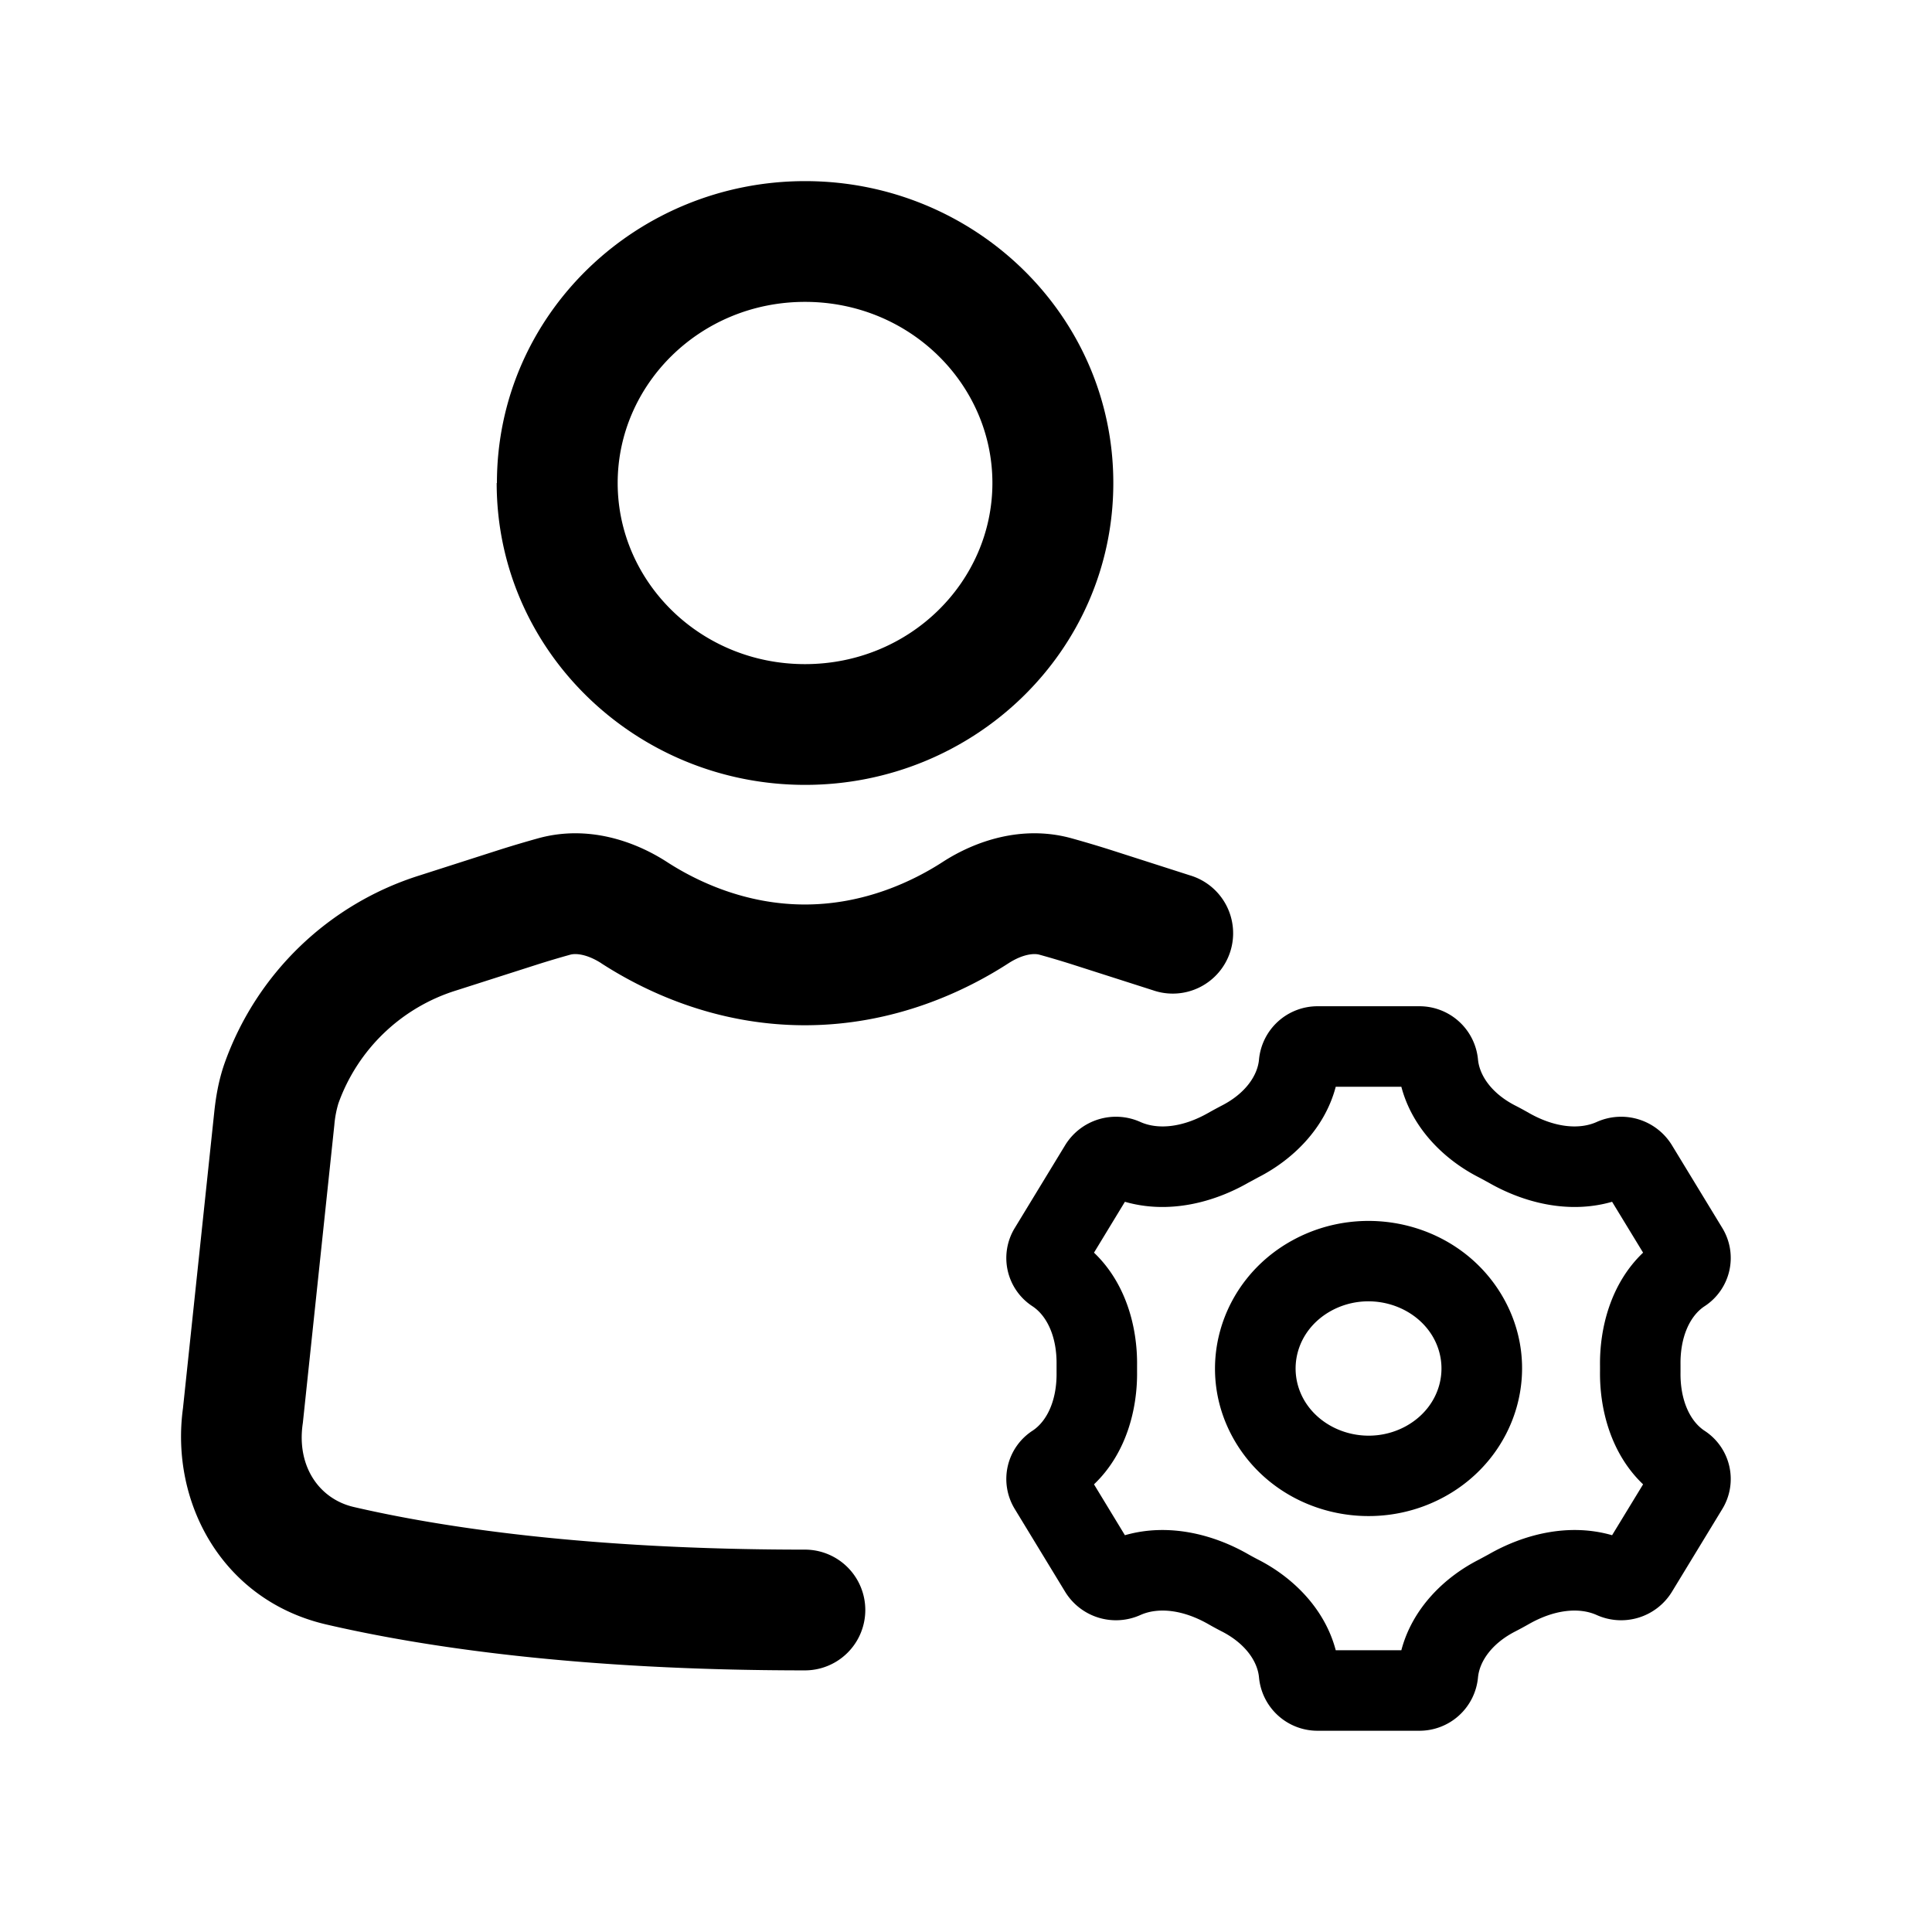 <svg xmlns="http://www.w3.org/2000/svg" xmlns:xlink="http://www.w3.org/1999/xlink" width="24" height="24" viewBox="0 0 24 24"><path fill="currentColor" d="M15.64 13.16a.73.73 0 0 1 .732-.66h1.257a.73.73 0 0 1 .731.66c.019.207.178.428.464.574q.084.043.166.09c.315.18.622.213.844.114a.74.74 0 0 1 .934.286l.628 1.032a.715.715 0 0 1-.222.971c-.179.118-.303.378-.298.725v.096c-.005.347.119.607.298.725a.715.715 0 0 1 .222.971l-.628 1.032a.74.74 0 0 1-.934.286c-.222-.099-.529-.066-.844.114q-.081.046-.166.09c-.286.146-.445.367-.464.574a.73.73 0 0 1-.731.66h-1.257a.73.73 0 0 1-.732-.66c-.018-.207-.177-.428-.463-.574a4 4 0 0 1-.166-.09c-.315-.18-.622-.213-.844-.114a.74.74 0 0 1-.934-.286l-.628-1.032a.715.715 0 0 1 .221-.971c.18-.118.304-.378.299-.725v-.096c.005-.347-.12-.607-.299-.725a.715.715 0 0 1-.221-.971l.628-1.032a.74.74 0 0 1 .934-.286c.222.099.529.066.844-.114q.082-.046.166-.09c.286-.146.445-.367.463-.574m.953.34c-.138.526-.542.911-.962 1.125l-.124.067c-.424.243-.984.395-1.533.237l-.384.632c.401.382.541.934.535 1.404v.07c.006.47-.134 1.022-.535 1.404l.384.632c.549-.158 1.11-.006 1.533.237q.06.034.124.067c.42.214.824.6.962 1.125h.815c.138-.526.541-.911.962-1.125l.124-.067c.424-.243.984-.395 1.532-.237l.385-.632c-.401-.382-.541-.934-.535-1.404v-.07c-.006-.47.134-1.022.535-1.404l-.385-.632c-.548.158-1.108.006-1.532-.237l-.124-.067c-.42-.214-.824-.6-.962-1.125zm1.199 3.093c-.244-.4-.806-.555-1.255-.31c-.434.239-.56.74-.328 1.124c.244.4.806.555 1.255.31c.434-.239.56-.74.328-1.124m-1.735-1.186c.897-.491 2.055-.21 2.589.666c.543.893.209 2.022-.702 2.52c-.897.491-2.055.21-2.589-.666c-.543-.893-.209-2.022.702-2.52"/><path fill="currentColor" d="M10 3.75C8.697 3.75 7.673 4.776 7.673 6S8.696 8.25 10 8.25S12.328 7.224 12.328 6S11.304 3.75 10 3.75M6.173 6c0-2.09 1.732-3.75 3.829-3.75c2.096 0 3.828 1.66 3.828 3.75s-1.732 3.75-3.828 3.75S6.17 8.09 6.17 6m1.3 5.966c-.183-.117-.32-.124-.384-.107q-.216.06-.429.128l-.984.315a2.27 2.27 0 0 0-1.469 1.404a1.3 1.3 0 0 0-.051.272l-.391 3.699l-.002.013c-.075.527.206.93.633 1.03c1.077.25 2.891.53 5.606.53a.75.75 0 0 1 0 1.5c-2.818 0-4.747-.292-5.945-.57c-1.289-.299-1.942-1.51-1.781-2.687l.388-3.673c.018-.172.05-.385.126-.604a3.77 3.77 0 0 1 2.428-2.342l.985-.316q.243-.077.488-.145c.611-.168 1.192.033 1.596.294c.37.24.974.529 1.715.529c.74 0 1.344-.29 1.714-.53c.403-.26.985-.461 1.596-.293q.245.068.488.145l.985.316a.75.75 0 1 1-.458 1.428l-.984-.315a11 11 0 0 0-.43-.128c-.063-.017-.2-.01-.382.107c-.513.332-1.4.77-2.53.77s-2.016-.438-2.529-.77"/></svg>